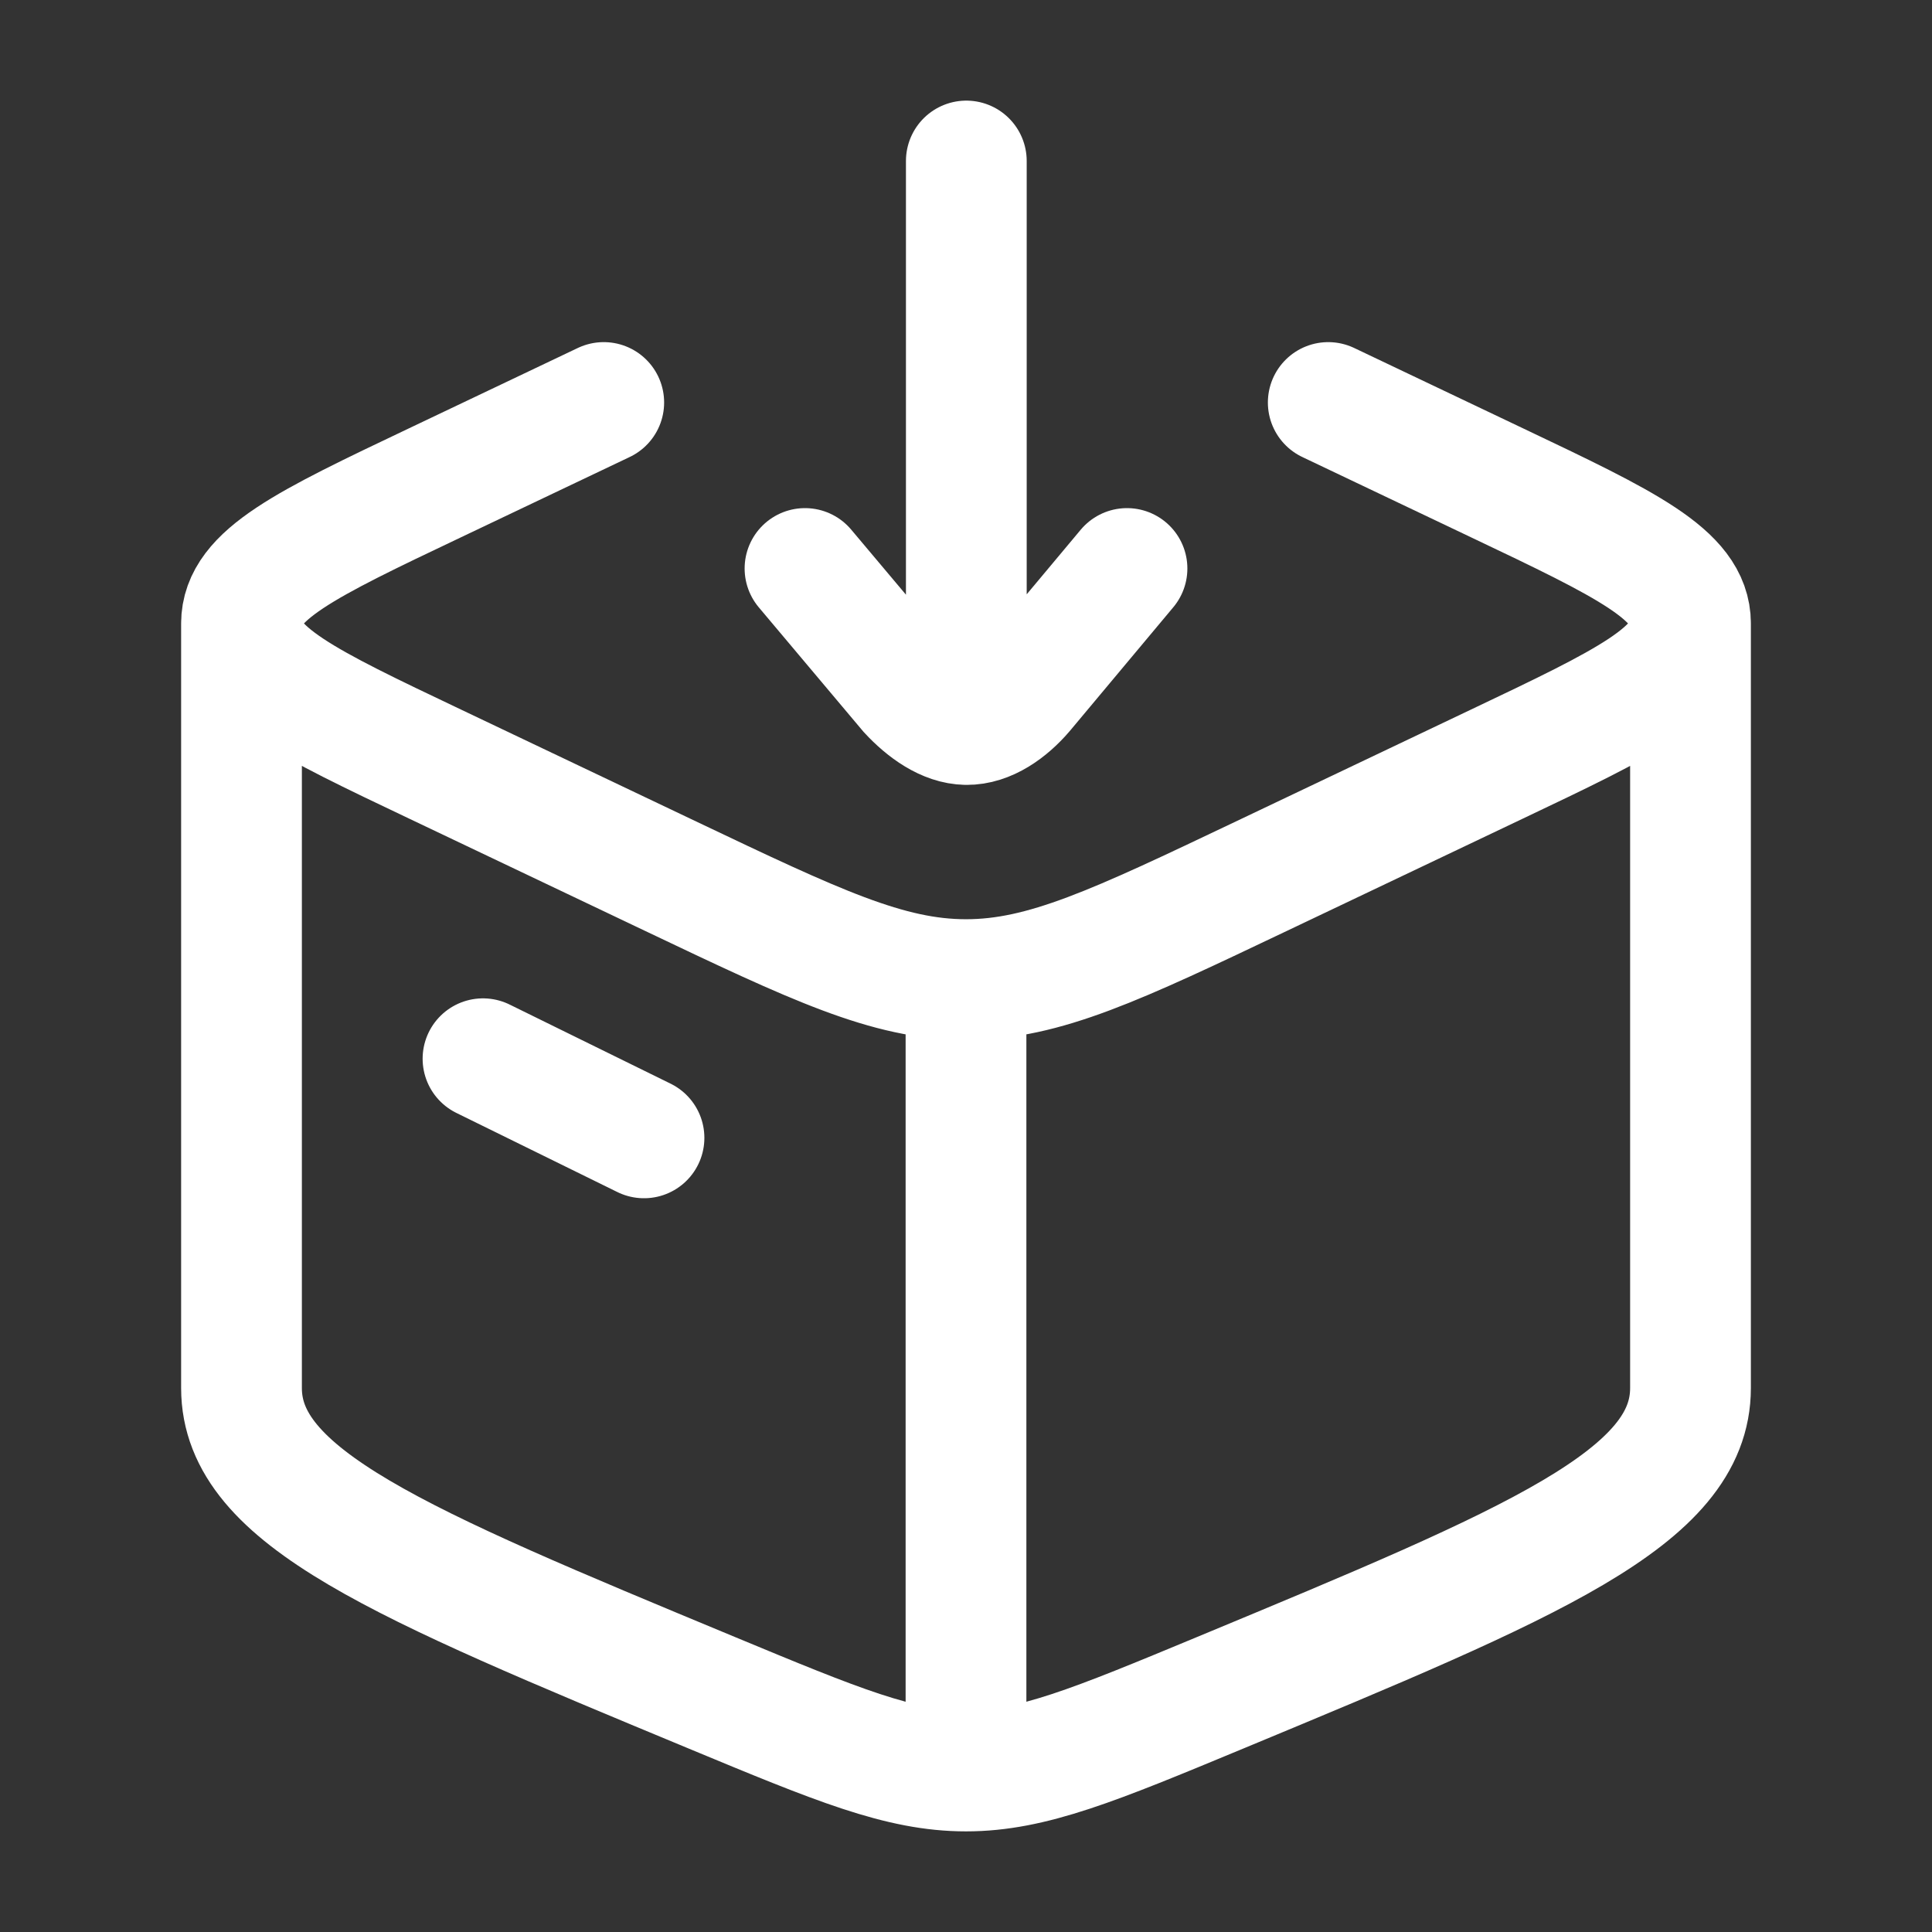 <svg xmlns="http://www.w3.org/2000/svg" viewBox="0 0 24 24" width="24" height="24" color="#ffffff" fill="none">
    <rect x="0" y="0" width="24" height="24" fill="#333333" stroke="none"/>
    <path d="M12 22C11.182 22 10.4 21.675 8.837 21.026C4.946 19.41 3 18.602 3 17.243V7.745M12 22C12.818 22 13.6 21.675 15.163 21.026C19.054 19.41 21 18.602 21 17.243V7.745M12 22V12.169M3 7.745C3 8.348 3.802 8.73 5.405 9.492L8.326 10.882C10.129 11.74 11.03 12.169 12 12.169M3 7.745C3 7.141 3.802 6.759 5.405 5.997L7.5 5M21 7.745C21 8.348 20.198 8.73 18.595 9.492L15.674 10.882C13.871 11.74 12.97 12.169 12 12.169M21 7.745C21 7.141 20.198 6.759 18.595 5.997L16.5 5M6 13.152L8 14.135" stroke="currentColor" stroke-width="1.5" stroke-linecap="round" stroke-linejoin="round" />
    <path d="M12.004 2L12.004 9M12.004 9C12.267 9.004 12.526 8.82 12.718 8.595L14 7.062M12.004 9C11.75 8.997 11.493 8.814 11.29 8.595L10 7.062" stroke="currentColor" stroke-width="1.5" stroke-linecap="round" />
</svg>